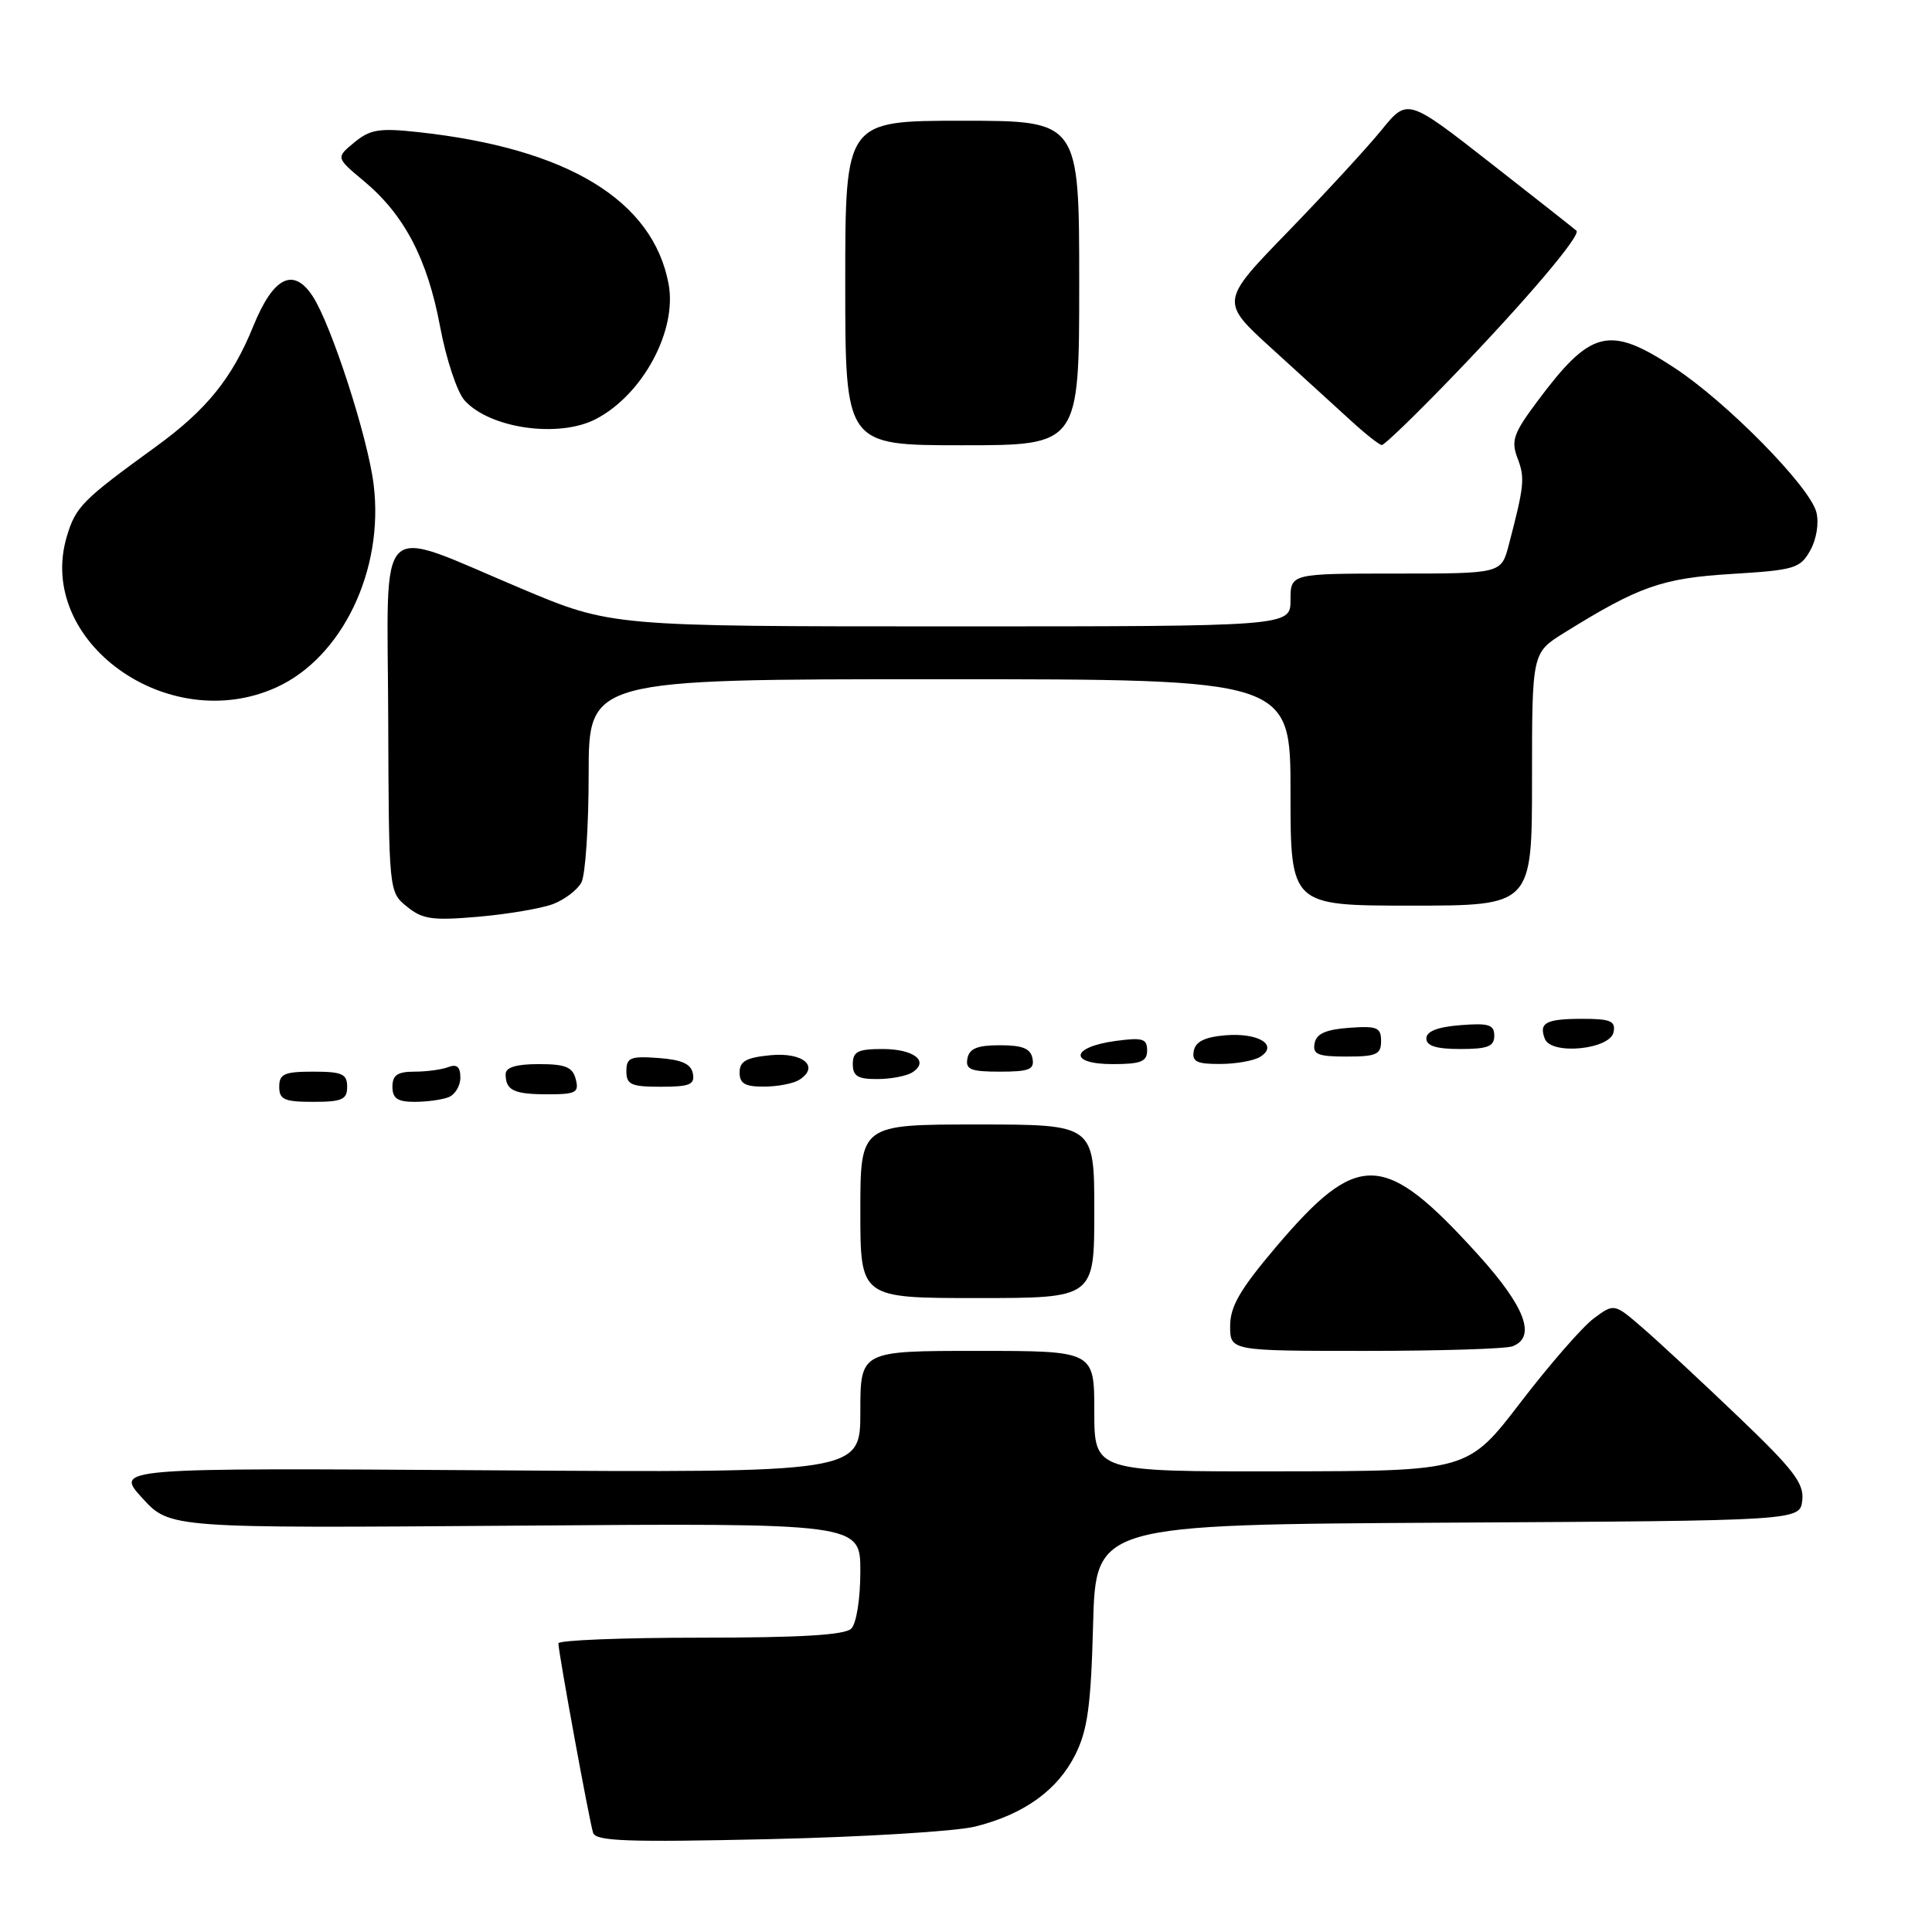 <?xml version="1.0" encoding="UTF-8" standalone="no"?>
<!DOCTYPE svg PUBLIC "-//W3C//DTD SVG 1.1//EN" "http://www.w3.org/Graphics/SVG/1.1/DTD/svg11.dtd" >
<svg xmlns="http://www.w3.org/2000/svg" xmlns:xlink="http://www.w3.org/1999/xlink" version="1.1" viewBox="0 0 256 256">
 <g >
 <path fill="currentColor"
d=" M 129.21 242.03 C 135.67 240.42 140.13 237.22 142.49 232.49 C 144.11 229.25 144.56 226.00 144.84 215.26 C 145.20 202.02 145.20 202.02 191.85 201.76 C 238.50 201.50 238.50 201.50 238.81 198.81 C 239.07 196.56 237.68 194.74 230.31 187.70 C 225.46 183.06 219.79 177.79 217.69 175.98 C 213.89 172.69 213.89 172.69 211.19 174.69 C 209.71 175.78 205.35 180.78 201.50 185.80 C 194.50 194.93 194.50 194.93 169.75 194.96 C 145.00 195.00 145.00 195.00 145.00 187.00 C 145.00 179.00 145.00 179.00 129.50 179.00 C 114.00 179.00 114.00 179.00 114.00 187.07 C 114.00 195.15 114.00 195.15 64.60 194.82 C 15.20 194.50 15.20 194.50 18.85 198.50 C 22.50 202.50 22.50 202.50 68.25 202.16 C 114.00 201.81 114.00 201.81 114.00 208.21 C 114.00 211.85 113.48 215.12 112.80 215.80 C 111.95 216.65 106.09 217.00 92.80 217.00 C 82.46 217.00 74.00 217.34 73.99 217.75 C 73.98 218.86 78.08 241.27 78.59 242.86 C 78.94 243.97 83.16 244.12 101.76 243.70 C 114.27 243.42 126.62 242.67 129.21 242.03 Z  M 200.42 178.39 C 203.61 177.17 202.09 173.14 195.87 166.27 C 183.37 152.48 179.99 152.36 169.00 165.32 C 164.31 170.86 163.00 173.12 163.00 175.70 C 163.00 179.00 163.00 179.00 180.92 179.00 C 190.77 179.00 199.55 178.73 200.42 178.39 Z  M 145.00 160.50 C 145.00 149.00 145.00 149.00 129.50 149.00 C 114.00 149.00 114.00 149.00 114.00 160.50 C 114.00 172.00 114.00 172.00 129.50 172.00 C 145.00 172.00 145.00 172.00 145.00 160.50 Z  M 46.00 144.00 C 46.00 142.30 45.33 142.00 41.50 142.00 C 37.67 142.00 37.00 142.30 37.00 144.00 C 37.00 145.70 37.67 146.00 41.50 146.00 C 45.33 146.00 46.00 145.70 46.00 144.00 Z  M 59.42 145.39 C 60.29 145.06 61.00 143.89 61.00 142.79 C 61.00 141.37 60.54 140.96 59.42 141.39 C 58.55 141.73 56.52 142.00 54.92 142.00 C 52.67 142.00 52.00 142.46 52.00 144.00 C 52.00 145.54 52.67 146.00 54.92 146.00 C 56.52 146.00 58.55 145.73 59.42 145.39 Z  M 76.29 143.00 C 75.87 141.38 74.93 141.00 71.38 141.00 C 68.40 141.00 67.00 141.43 67.00 142.33 C 67.00 144.48 68.08 145.00 72.57 145.00 C 76.32 145.00 76.75 144.77 76.29 143.00 Z  M 91.81 142.25 C 91.57 140.97 90.34 140.42 87.24 140.19 C 83.53 139.92 83.00 140.14 83.00 141.94 C 83.00 143.72 83.62 144.00 87.57 144.00 C 91.39 144.00 92.09 143.71 91.81 142.25 Z  M 105.90 143.09 C 108.66 141.33 106.43 139.41 102.11 139.82 C 98.88 140.13 98.00 140.62 98.00 142.11 C 98.00 143.58 98.72 144.00 101.25 143.98 C 103.04 143.98 105.13 143.57 105.90 143.09 Z  M 120.88 142.10 C 123.19 140.63 121.11 139.00 116.94 139.00 C 113.67 139.00 113.00 139.34 113.00 141.00 C 113.00 142.59 113.66 143.00 116.25 142.98 C 118.04 142.98 120.12 142.58 120.88 142.10 Z  M 136.81 140.25 C 136.56 138.93 135.49 138.50 132.50 138.50 C 129.51 138.50 128.44 138.93 128.19 140.25 C 127.91 141.71 128.61 142.00 132.50 142.00 C 136.39 142.00 137.09 141.71 136.81 140.25 Z  M 152.00 139.18 C 152.00 137.63 151.40 137.45 147.83 137.93 C 141.87 138.74 141.56 141.00 147.42 141.00 C 151.18 141.00 152.00 140.67 152.00 139.18 Z  M 166.99 140.03 C 169.44 138.48 166.76 136.82 162.39 137.18 C 159.65 137.41 158.42 138.01 158.18 139.25 C 157.92 140.67 158.57 141.00 161.68 140.98 C 163.78 140.98 166.17 140.55 166.99 140.03 Z  M 183.00 137.94 C 183.00 136.14 182.47 135.92 178.76 136.19 C 175.66 136.42 174.43 136.97 174.19 138.25 C 173.91 139.71 174.61 140.00 178.43 140.00 C 182.38 140.00 183.00 139.72 183.00 137.94 Z  M 198.00 137.24 C 198.00 135.77 197.26 135.54 193.50 135.84 C 190.48 136.08 189.00 136.66 189.00 137.60 C 189.00 138.59 190.31 139.00 193.50 139.00 C 197.13 139.00 198.00 138.66 198.00 137.24 Z  M 213.81 136.75 C 214.09 135.30 213.40 135.00 209.74 135.00 C 204.84 135.00 203.87 135.51 204.70 137.65 C 205.54 139.84 213.37 139.07 213.81 136.75 Z  M 73.29 119.79 C 74.82 119.20 76.51 117.92 77.04 116.93 C 77.57 115.94 78.00 109.48 78.00 102.57 C 78.00 90.00 78.00 90.00 124.50 90.00 C 171.00 90.00 171.00 90.00 171.00 105.00 C 171.00 120.00 171.00 120.00 187.00 120.00 C 203.00 120.00 203.00 120.00 203.00 103.25 C 203.00 86.50 203.00 86.50 207.25 83.86 C 217.18 77.68 220.25 76.61 229.47 76.05 C 237.79 75.54 238.54 75.32 239.87 72.93 C 240.70 71.45 241.04 69.31 240.68 67.88 C 239.84 64.50 228.78 53.25 221.83 48.71 C 213.18 43.05 210.80 43.65 203.63 53.28 C 200.53 57.44 200.20 58.41 201.09 60.74 C 202.08 63.35 201.98 64.34 199.91 72.25 C 198.92 76.00 198.92 76.00 184.96 76.00 C 171.00 76.00 171.00 76.00 171.00 79.50 C 171.00 83.00 171.00 83.00 125.99 83.00 C 80.98 83.00 80.98 83.00 69.08 77.99 C 49.49 69.75 51.34 67.97 51.44 95.01 C 51.52 118.19 51.52 118.19 53.93 120.14 C 56.00 121.82 57.31 122.00 63.42 121.47 C 67.31 121.13 71.75 120.37 73.29 119.79 Z  M 36.62 91.08 C 45.35 87.12 50.91 75.52 49.51 64.21 C 48.75 57.98 43.90 43.02 41.43 39.25 C 38.88 35.35 36.21 36.70 33.57 43.20 C 30.77 50.11 27.38 54.31 20.62 59.21 C 10.92 66.25 10.04 67.13 8.86 71.06 C 4.70 84.95 22.25 97.61 36.62 91.08 Z  M 143.00 37.50 C 143.00 16.00 143.00 16.00 127.50 16.00 C 112.00 16.00 112.00 16.00 112.00 37.50 C 112.00 59.00 112.00 59.00 127.50 59.00 C 143.00 59.00 143.00 59.00 143.00 37.50 Z  M 192.62 49.75 C 202.23 39.77 209.52 31.18 208.89 30.57 C 208.68 30.37 203.55 26.33 197.50 21.60 C 186.50 13.00 186.50 13.00 183.04 17.25 C 181.14 19.59 175.55 25.65 170.63 30.73 C 161.67 39.96 161.67 39.96 168.57 46.23 C 172.36 49.68 177.05 53.95 178.98 55.72 C 180.92 57.50 182.77 58.96 183.10 58.97 C 183.43 58.99 187.72 54.84 192.62 49.75 Z  M 78.93 55.54 C 85.16 52.32 89.75 43.80 88.59 37.62 C 86.51 26.53 75.19 19.66 55.45 17.51 C 50.26 16.94 49.06 17.14 46.95 18.87 C 44.50 20.89 44.50 20.89 48.25 24.02 C 53.58 28.47 56.64 34.32 58.32 43.30 C 59.12 47.59 60.58 51.98 61.56 53.06 C 64.92 56.78 74.02 58.07 78.93 55.54 Z "/>
</g>
</svg>
